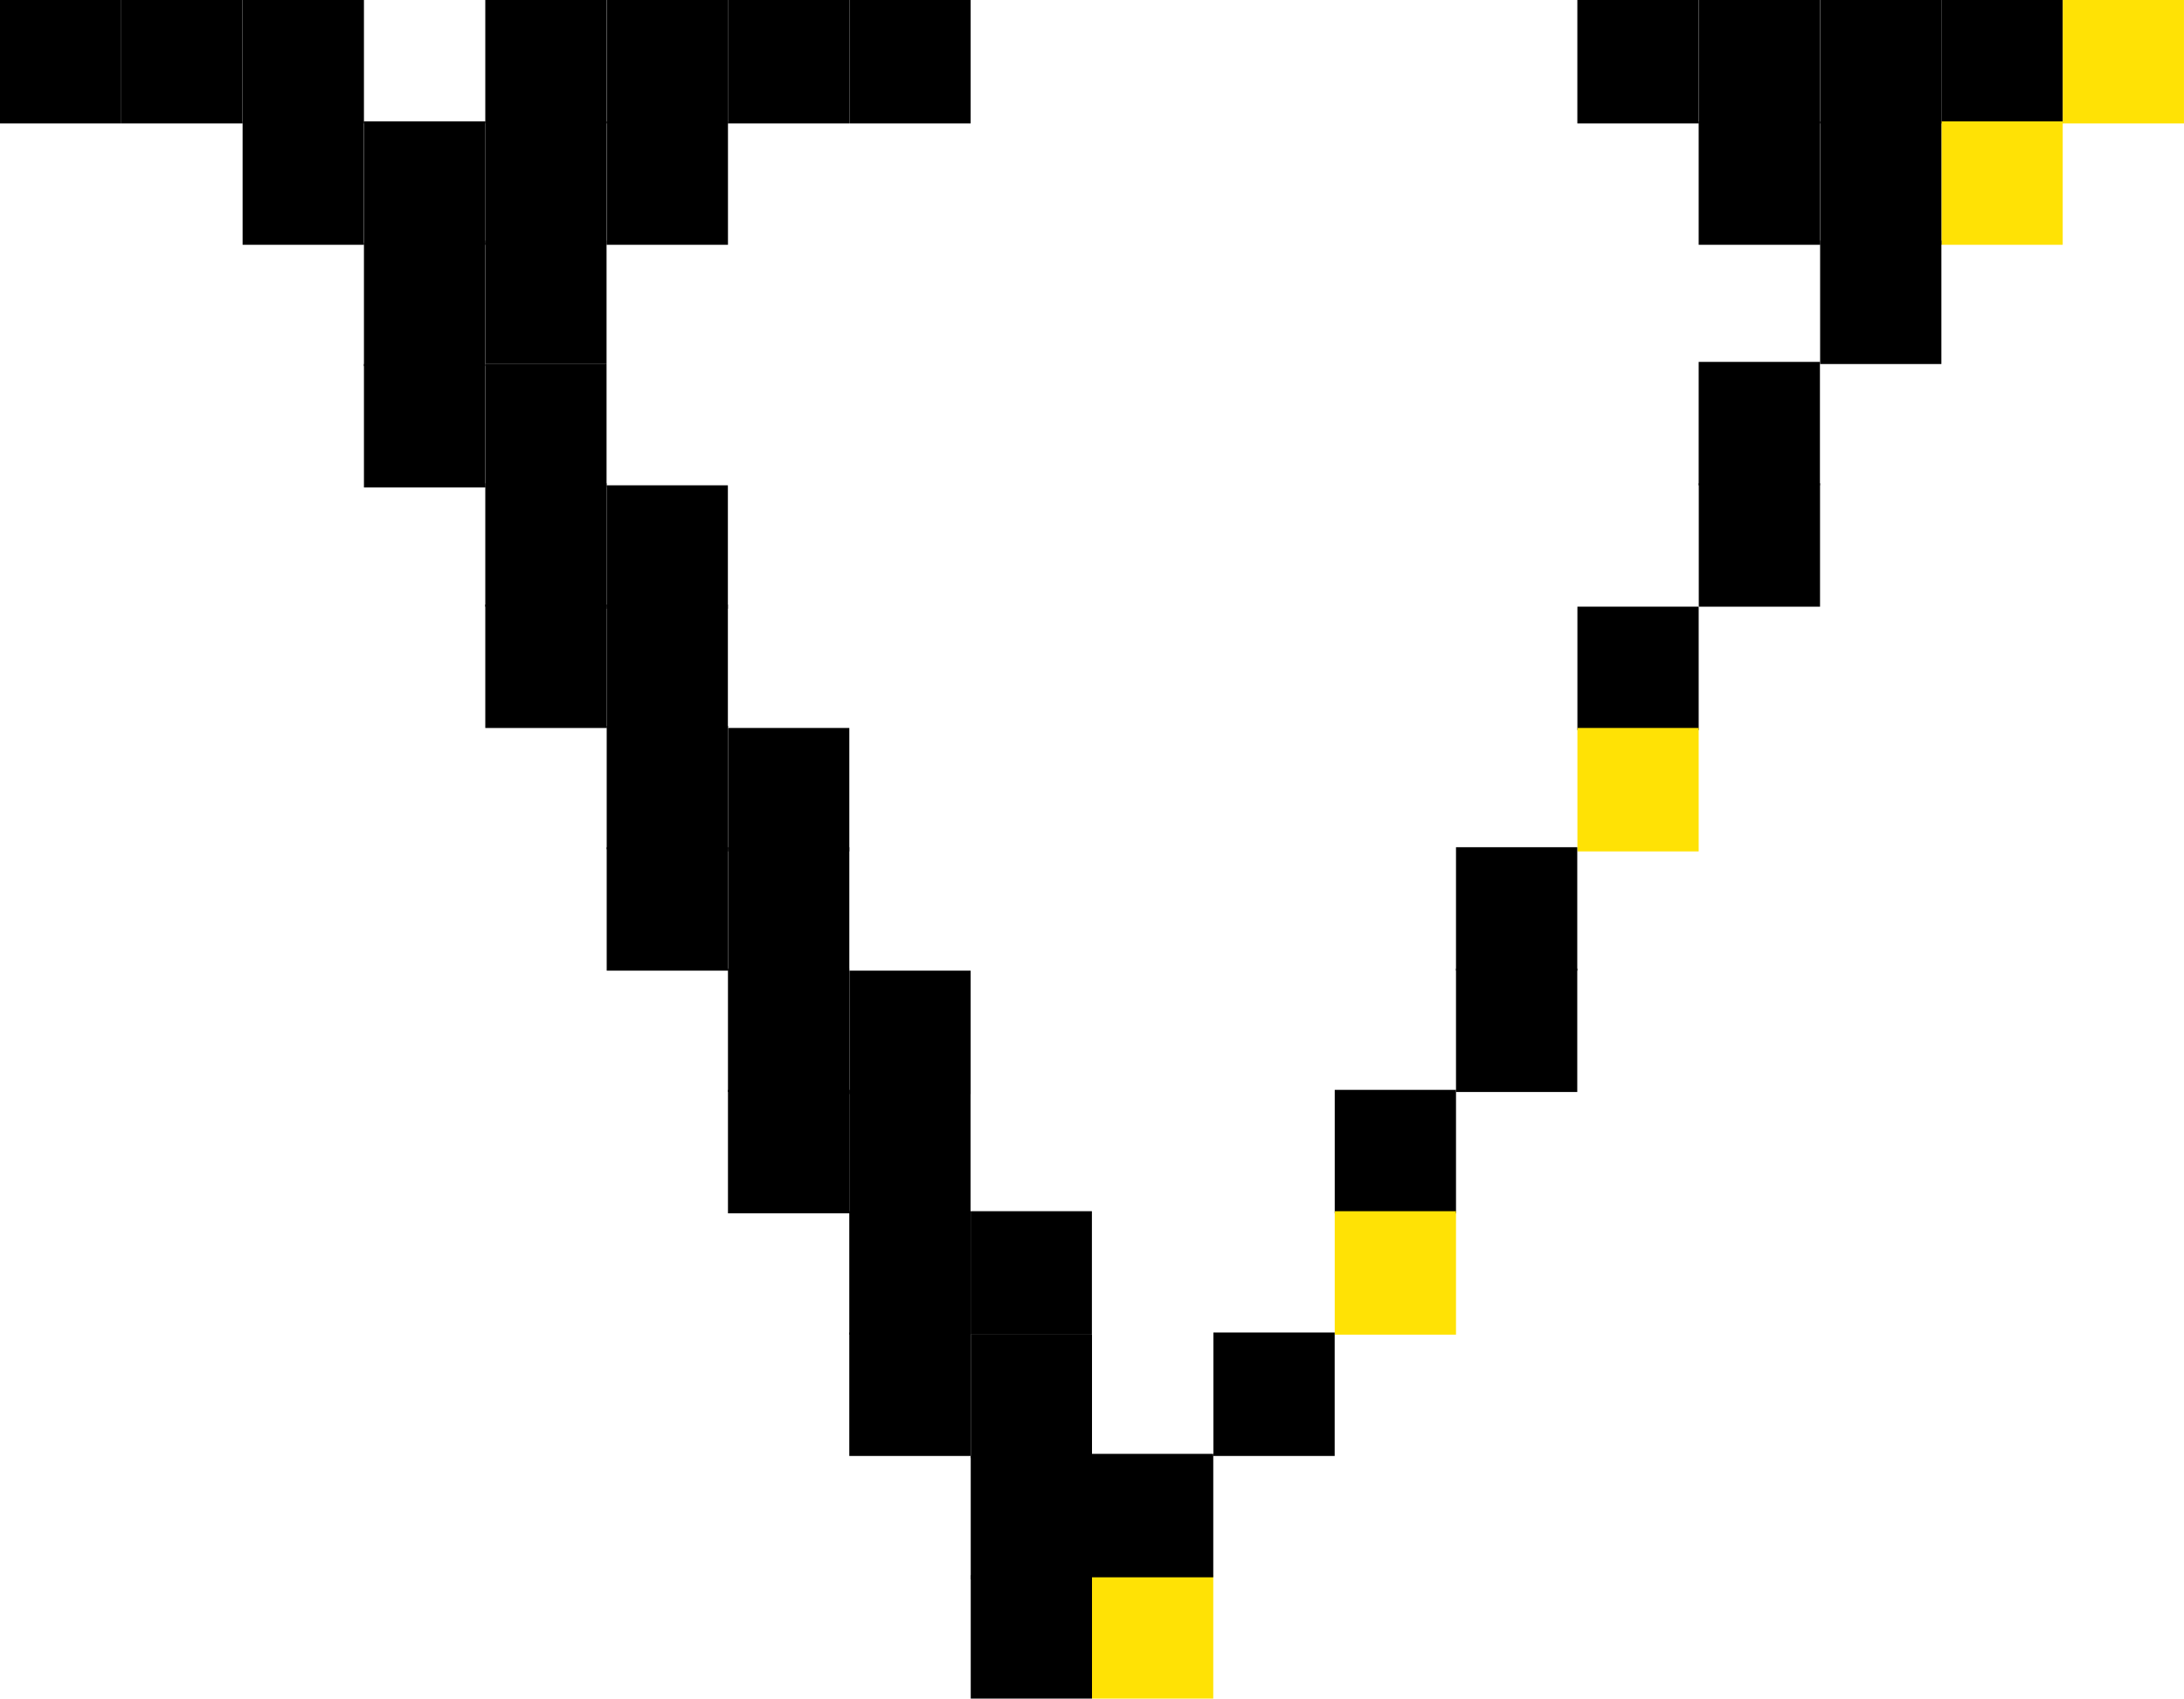 <svg xmlns="http://www.w3.org/2000/svg" width="71.628" height="55.714" viewBox="0 0 71.628 55.714">
  <g id="Group_2105" data-name="Group 2105" transform="translate(-376.975 -725.943)">
    <rect id="Rectangle_291" data-name="Rectangle 291" width="3.977" height="4.049" transform="translate(396.873 753.731)"/>
    <rect id="Rectangle_292" data-name="Rectangle 292" width="3.977" height="4.049" transform="translate(400.85 757.711)"/>
    <rect id="Rectangle_293" data-name="Rectangle 293" width="3.977" height="4.049" transform="translate(408.812 773.698)"/>
    <rect id="Rectangle_294" data-name="Rectangle 294" width="3.977" height="4.049" transform="translate(392.891 745.772)"/>
    <rect id="Rectangle_295" data-name="Rectangle 295" width="3.977" height="4.049" transform="translate(392.891 741.793)"/>
    <rect id="Rectangle_296" data-name="Rectangle 296" width="3.977" height="4.049" transform="translate(388.911 737.882)"/>
    <rect id="Rectangle_297" data-name="Rectangle 297" width="3.977" height="4.049" transform="translate(404.829 769.649)"/>
    <rect id="Rectangle_298" data-name="Rectangle 298" width="3.977" height="4.049" transform="translate(408.812 777.608)"/>
    <rect id="Rectangle_299" data-name="Rectangle 299" width="3.977" height="4.049" transform="translate(396.873 749.752)"/>
    <rect id="Rectangle_300" data-name="Rectangle 300" width="3.977" height="4.049" transform="translate(404.829 765.67)"/>
    <rect id="Rectangle_301" data-name="Rectangle 301" width="3.977" height="4.049" transform="translate(400.85 761.69)"/>
    <rect id="Rectangle_302" data-name="Rectangle 302" width="3.977" height="4.049" transform="translate(384.932 729.923)"/>
    <rect id="Rectangle_303" data-name="Rectangle 303" width="3.977" height="4.049" transform="translate(388.914 729.923)"/>
    <rect id="Rectangle_304" data-name="Rectangle 304" width="3.977" height="4.049" transform="translate(392.891 729.923)"/>
    <rect id="Rectangle_305" data-name="Rectangle 305" width="3.977" height="4.049" transform="translate(396.873 729.923)"/>
    <rect id="Rectangle_306" data-name="Rectangle 306" width="3.977" height="4.049" transform="translate(380.953 725.943)"/>
    <rect id="Rectangle_307" data-name="Rectangle 307" width="3.977" height="4.049" transform="translate(376.975 725.943)"/>
    <rect id="Rectangle_308" data-name="Rectangle 308" width="3.977" height="4.049" transform="translate(384.934 725.943)"/>
    <rect id="Rectangle_310" data-name="Rectangle 310" width="3.977" height="4.049" transform="translate(392.891 725.943)"/>
    <rect id="Rectangle_311" data-name="Rectangle 311" width="3.977" height="4.049" transform="translate(404.832 725.943)"/>
    <rect id="Rectangle_312" data-name="Rectangle 312" width="3.977" height="4.049" transform="translate(400.85 725.943)"/>
    <rect id="Rectangle_313" data-name="Rectangle 313" width="3.977" height="4.049" transform="translate(396.873 725.943)"/>
    <rect id="Rectangle_314" data-name="Rectangle 314" width="3.977" height="4.049" transform="translate(388.911 733.902)"/>
    <rect id="Rectangle_315" data-name="Rectangle 315" width="3.977" height="4.049" transform="translate(392.891 733.834)"/>
    <rect id="Rectangle_316" data-name="Rectangle 316" width="3.977" height="4.049" transform="translate(432.686 737.813)"/>
    <rect id="Rectangle_317" data-name="Rectangle 317" width="3.977" height="4.049" transform="translate(432.689 741.793)"/>
    <rect id="Rectangle_318" data-name="Rectangle 318" width="3.977" height="4.049" transform="translate(428.709 745.841)"/>
    <rect id="Rectangle_319" data-name="Rectangle 319" width="3.977" height="4.049" transform="translate(428.709 749.82)" fill="#ffe205"/>
    <rect id="Rectangle_320" data-name="Rectangle 320" width="3.977" height="4.049" transform="translate(424.727 753.731)"/>
    <rect id="Rectangle_321" data-name="Rectangle 321" width="3.977" height="4.049" transform="translate(424.727 757.711)"/>
    <rect id="Rectangle_322" data-name="Rectangle 322" width="3.977" height="4.049" transform="translate(420.75 761.69)"/>
    <rect id="Rectangle_323" data-name="Rectangle 323" width="3.977" height="4.049" transform="translate(420.75 765.67)" fill="#ffe205"/>
    <rect id="Rectangle_324" data-name="Rectangle 324" width="3.977" height="4.049" transform="translate(416.771 769.649)"/>
    <rect id="Rectangle_325" data-name="Rectangle 325" width="3.977" height="4.049" transform="translate(412.789 777.608)" fill="#ffe205"/>
    <rect id="Rectangle_326" data-name="Rectangle 326" width="3.977" height="4.049" transform="translate(412.789 773.629)"/>
    <rect id="Rectangle_327" data-name="Rectangle 327" width="3.977" height="4.049" transform="translate(408.812 769.719)"/>
    <rect id="Rectangle_328" data-name="Rectangle 328" width="3.977" height="4.049" transform="translate(408.809 765.67)"/>
    <rect id="Rectangle_329" data-name="Rectangle 329" width="3.977" height="4.049" transform="translate(404.829 761.69)"/>
    <rect id="Rectangle_330" data-name="Rectangle 330" width="3.977" height="4.049" transform="translate(404.832 757.78)"/>
    <rect id="Rectangle_331" data-name="Rectangle 331" width="3.977" height="4.049" transform="translate(400.853 753.731)"/>
    <rect id="Rectangle_332" data-name="Rectangle 332" width="3.977" height="4.049" transform="translate(400.853 749.82)"/>
    <rect id="Rectangle_333" data-name="Rectangle 333" width="3.977" height="4.049" transform="translate(396.87 745.772)"/>
    <rect id="Rectangle_334" data-name="Rectangle 334" width="3.977" height="4.049" transform="translate(396.87 741.861)"/>
    <rect id="Rectangle_335" data-name="Rectangle 335" width="3.977" height="4.049" transform="translate(392.891 737.882)"/>
    <rect id="Rectangle_336" data-name="Rectangle 336" width="3.977" height="4.049" transform="translate(444.625 725.943)" fill="#ffe205"/>
    <rect id="Rectangle_337" data-name="Rectangle 337" width="3.977" height="4.049" transform="translate(440.646 725.943)"/>
    <rect id="Rectangle_338" data-name="Rectangle 338" width="3.977" height="4.049" transform="translate(436.669 725.943)"/>
    <rect id="Rectangle_339" data-name="Rectangle 339" width="3.977" height="4.049" transform="translate(432.687 725.943)"/>
    <rect id="Rectangle_340" data-name="Rectangle 340" width="3.977" height="4.049" transform="translate(428.707 725.943)"/>
    <rect id="Rectangle_341" data-name="Rectangle 341" width="3.977" height="4.049" transform="translate(440.648 729.923)" fill="#ffe205"/>
    <rect id="Rectangle_342" data-name="Rectangle 342" width="3.977" height="4.049" transform="translate(432.686 729.923)"/>
    <rect id="Rectangle_343" data-name="Rectangle 343" width="3.977" height="4.049" transform="translate(436.669 729.923)"/>
    <rect id="Rectangle_344" data-name="Rectangle 344" width="3.977" height="4.049" transform="translate(436.669 733.834)"/>
  </g>
</svg>
